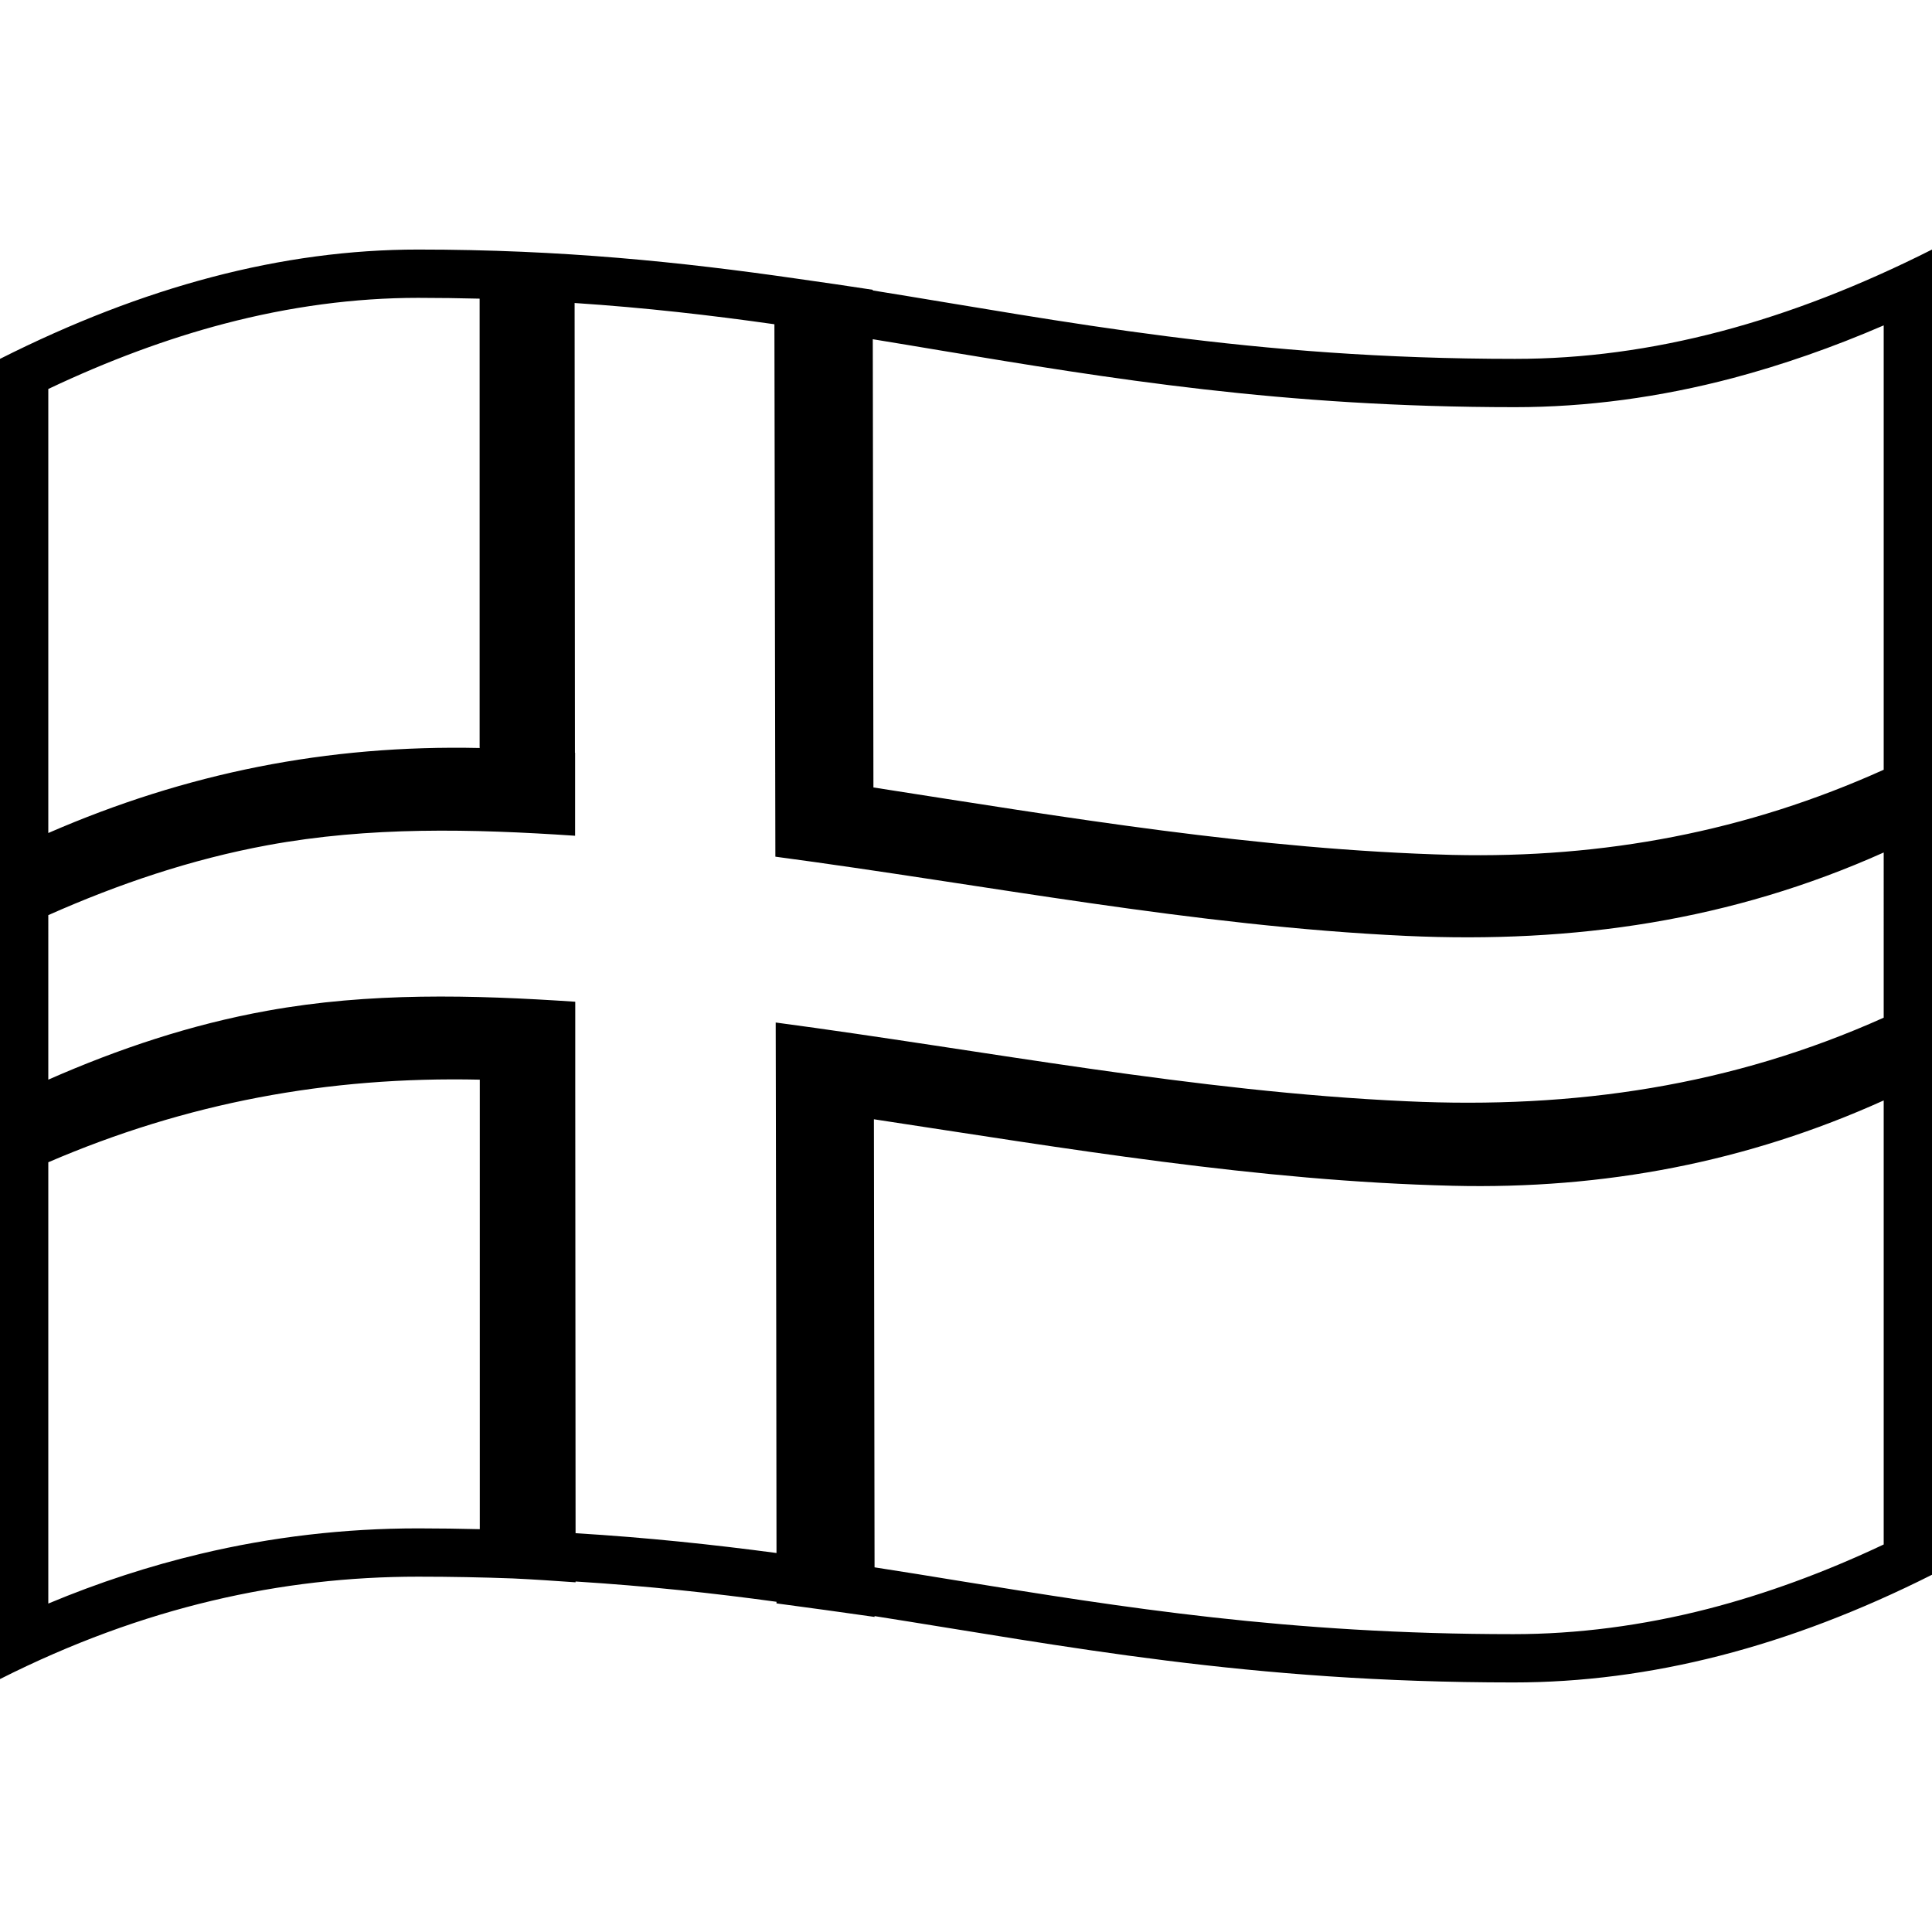 <svg viewBox="0 0 1200 1200" xmlns="http://www.w3.org/2000/svg">
  <path d="M941,222.9c-164.3,0-279-23.2-398.9-42.5c0-0.1,0-0.2,0-0.4c-15.9-2.4-31.8-4.8-47.7-7c-70.6-10.2-145.3-18-234.7-18 C175.2,155,89.1,178,0,222.9v820c89-44.9,175.2-63.6,259.7-63.6c20.4,0,40,0.4,59,1.1c13,0.6,25.9,1.5,38.8,2.4c0-0.2,0-0.3,0-0.5 c44.5,2.8,85.5,7.2,124.8,12.6c0,0.3,0,0.7,0,1c20.3,2.7,40.6,5.5,60.9,8.4c0-0.2,0-0.3,0-0.5c119.1,18.7,231.9,41.2,396.8,41.2 c84.6,0,170.8-22,260-66.9V155C1110.8,200,1025.6,222.9,941,222.9z M30,241.6c37.1-17.6,73.8-31.2,109.2-40.5 c40.7-10.7,81.2-16.1,120.5-16.1c13.1,0,25.8,0.2,38.2,0.5v279c0.1,0,0.1,0,0.2,0l-0.1,0.1c-94.9-2.1-182.5,15.6-268,52.8L30,241.6 L30,241.6z M298,670.6v279.2c-12.5-0.3-25.2-0.5-38.3-0.5c-45.7,0-91.1,5.3-135.1,15.8C93,972.6,61.3,982.9,30,996V721.9 C115.5,685.1,203.4,668.5,298,670.6C301.6,670.6,301.6,670.7,298,670.6z M1170,959.3c-36.8,17.4-73.5,30.8-109.2,40 c-40.5,10.4-81.1,15.7-120.8,15.7c-140.1,0-243.6-16.8-343.7-33c-17.5-2.9-35.2-5.7-53.1-8.5c-0.1-92.7-0.3-185.6-0.4-278.3 c119.4,18.1,238.4,38.4,359.4,41.3c94.2,2.3,183-14.7,267.8-53V959.3z M1170,632.1c-94.3,42.3-191.9,56.8-296.6,51.9 c-131.8-6-261-31.5-391.6-48.9c0,17.2,0.1,34.4,0.1,51.6c0.2,92.7,0.3,185.3,0.4,277.9c-39.1-5.2-80.2-9.6-124.8-12.3 c-0.1-92.8-0.1-185.7-0.2-278.6v-51.5c-64-4.3-127.9-5.9-191.3,5.6c-47.2,8.5-92.4,23.6-136,42.8V568.4 c43.7-19.4,88.9-34.7,136.1-43.4c63.3-11.7,127.1-10.2,191.1-5.9v-51.5l-0.1-0.1l0,0c-0.1-93.1-0.1-186.2-0.2-279.3 c43.9,2.9,84.6,7.6,124.1,13.2c0.2,93,0.3,186.1,0.5,279h0.1l-0.1,0.1c0,17.2,0.1,34.4,0.1,51.6c130.7,17.4,259.7,43.1,391.7,49.2 c104.7,4.8,202.3-9.5,296.7-51.8V632.1z M1170,478.1c-84.9,38.3-173.7,55.1-267.9,52.9C781,527.8,662,507.7,542.5,489.1 c-0.1-92.8-0.3-185.6-0.4-278.4c14.2,2.3,28.4,4.7,42.8,7.1C688.7,235,796.1,252.9,941,252.9c44.4,0,90-6.1,135.4-18.1 c30.5-8.1,61.9-19,93.6-32.7V478.1z"/>
</svg>